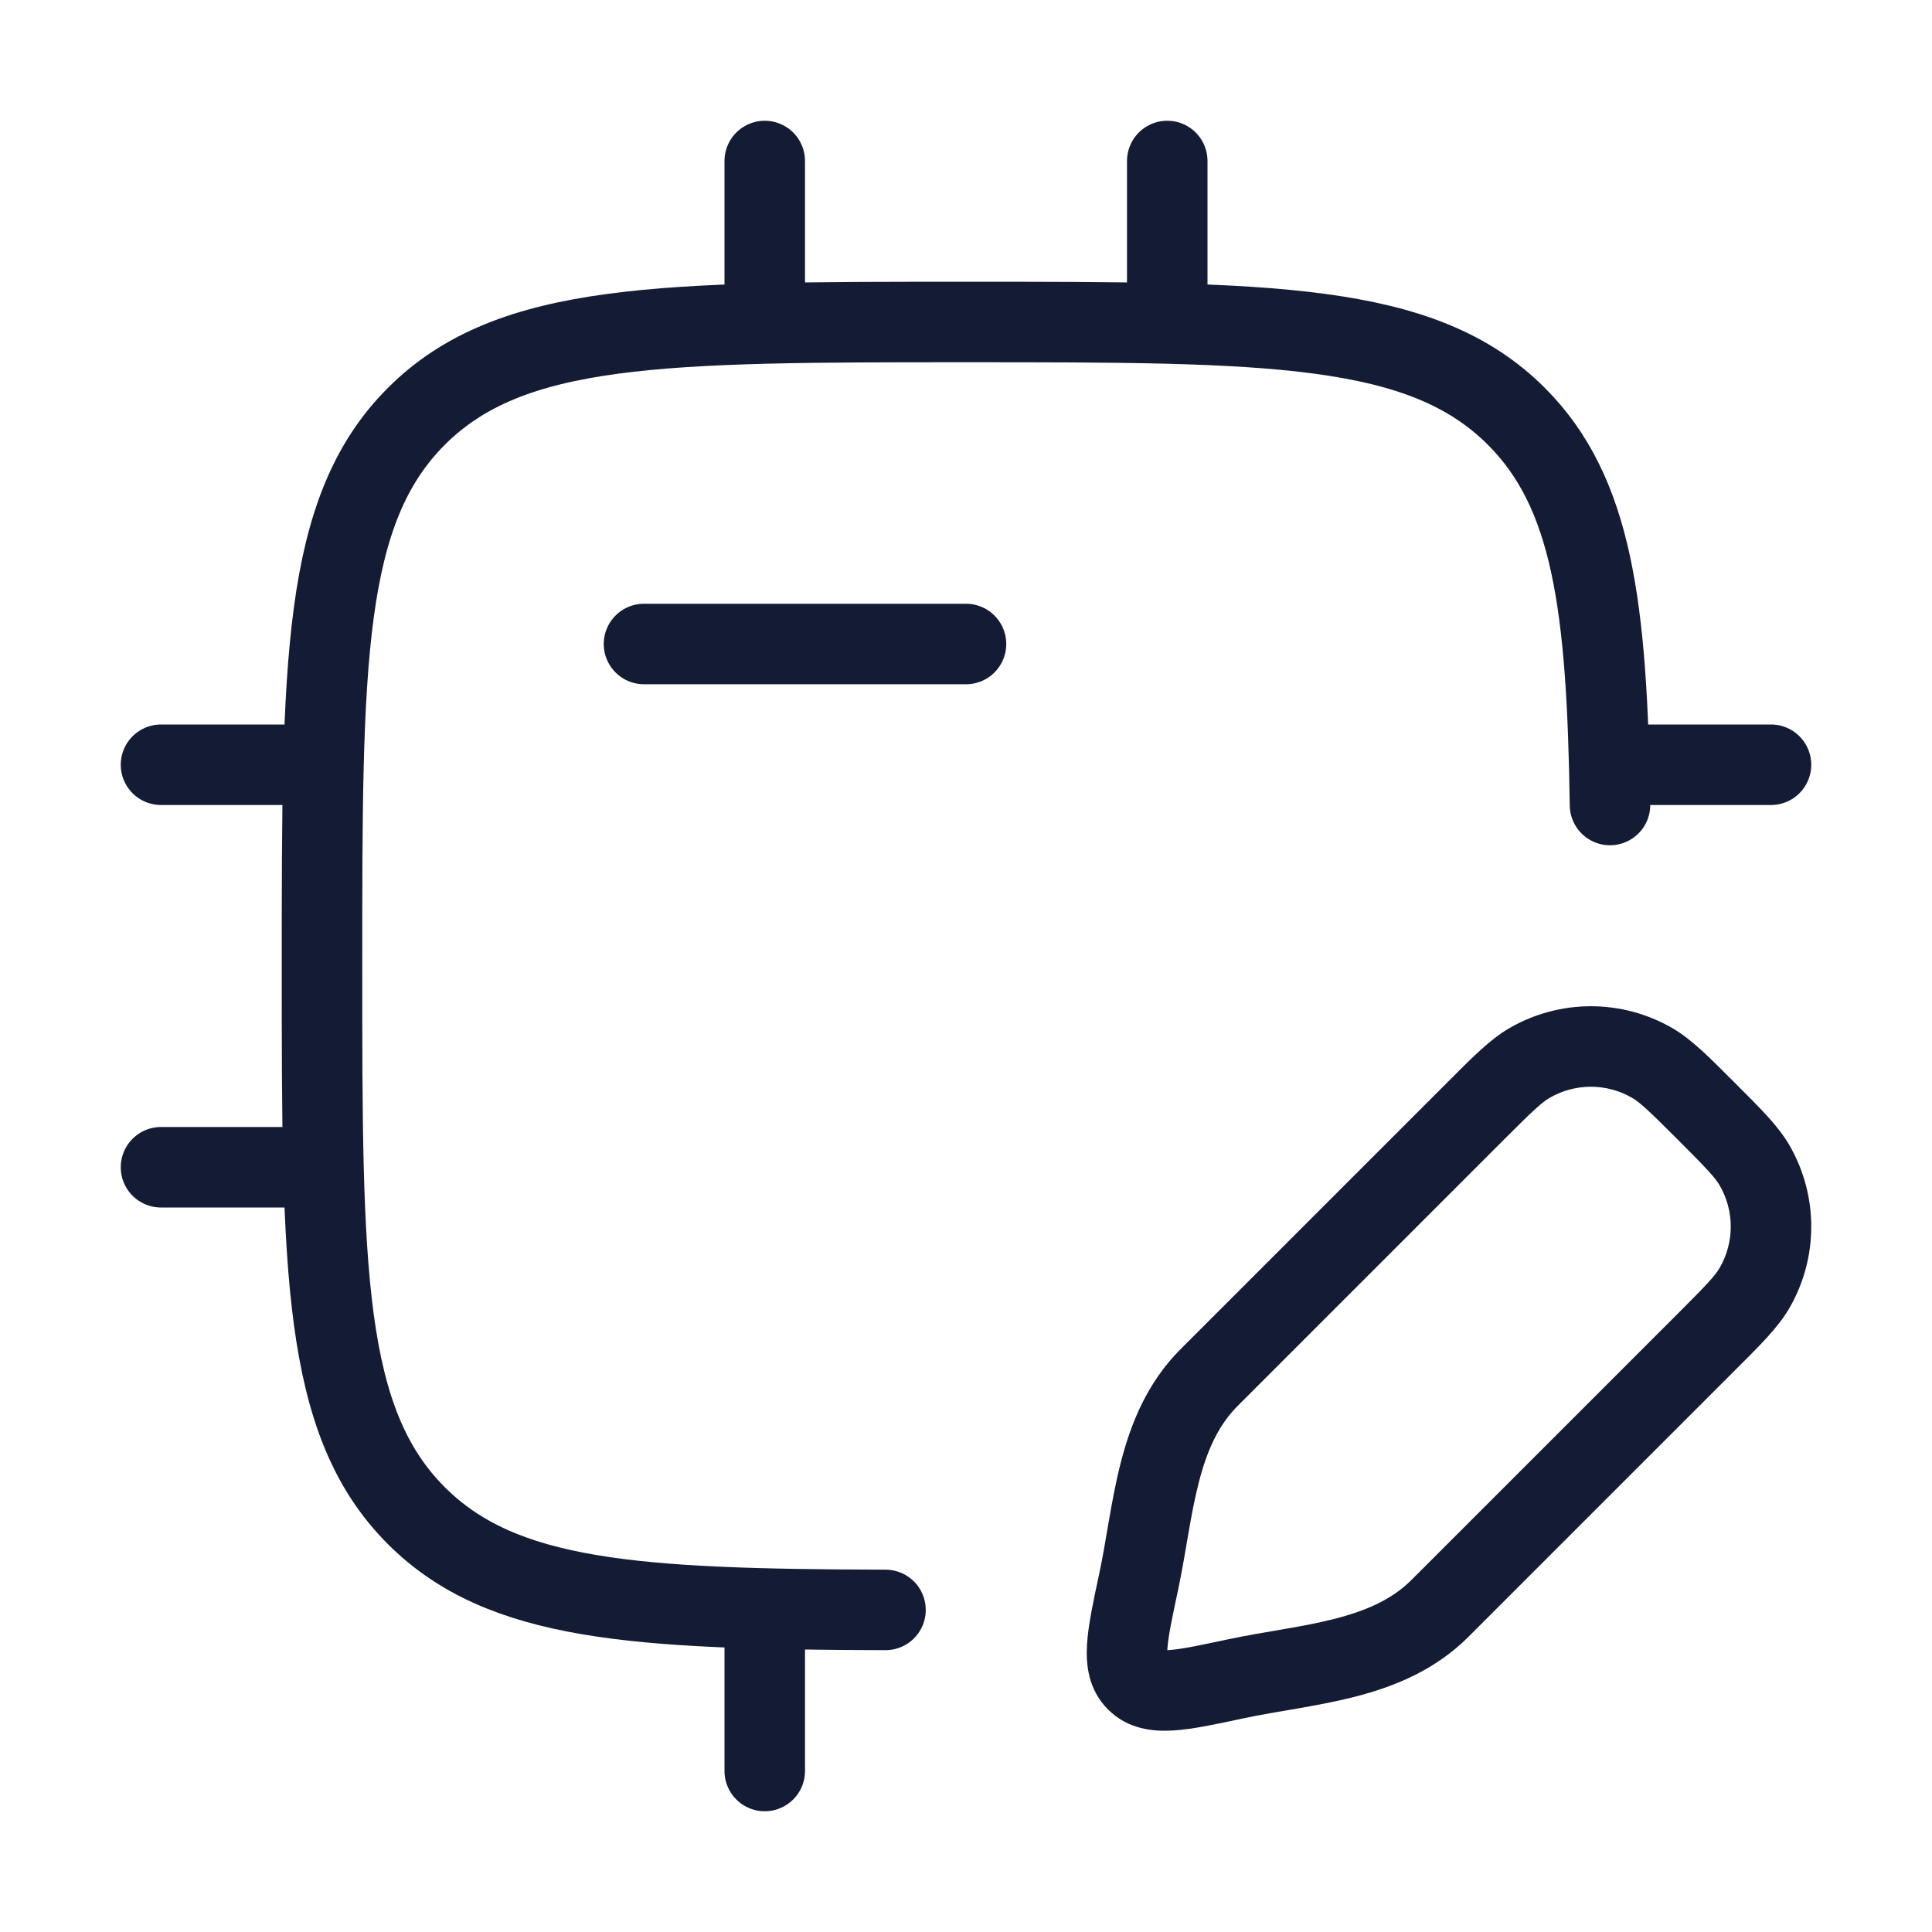 <svg width="72" height="72" viewBox="0 0 72 72" fill="none" xmlns="http://www.w3.org/2000/svg">
<path d="M60 30C59.892 22.561 59.34 18.344 56.51 15.515C52.993 12 47.333 12 36.013 12C24.693 12 19.033 12 15.517 15.515C12 19.029 12 24.686 12 36C12 47.314 12 52.971 15.517 56.485C18.706 59.673 23.659 59.97 33 59.997" stroke="#141B34" stroke-width="3" stroke-linecap="round" stroke-linejoin="round"/>
<path d="M46.043 62.567L45.73 61.1L46.043 62.567ZM42.433 58.957L43.9 59.27L42.433 58.957ZM45.062 51.335L44.001 50.275L45.062 51.335ZM53.665 59.938L52.604 58.877L53.665 59.938ZM65.389 43.432L66.688 42.682L65.389 43.432ZM63.588 50.014L64.649 51.075L63.588 50.014ZM65.389 47.994L66.688 48.744L65.389 47.994ZM61.568 39.611L62.318 38.312V38.312L61.568 39.611ZM54.986 41.412L56.046 42.472L54.986 41.412ZM57.006 39.611L56.256 38.312V38.312L57.006 39.611ZM62.528 48.954L52.604 58.877L54.725 60.999L64.649 51.075L62.528 48.954ZM46.123 52.396L56.046 42.472L53.925 40.351L44.001 50.275L46.123 52.396ZM45.73 61.1C44.646 61.332 43.999 61.466 43.546 61.495C43.12 61.522 43.254 61.425 43.414 61.586L41.293 63.707C42.038 64.452 42.982 64.537 43.737 64.489C44.465 64.443 45.371 64.245 46.357 64.034L45.73 61.1ZM40.966 58.643C40.755 59.629 40.557 60.535 40.511 61.263C40.463 62.018 40.548 62.962 41.293 63.707L43.414 61.586C43.575 61.746 43.478 61.88 43.505 61.454C43.534 61.001 43.668 60.354 43.9 59.27L40.966 58.643ZM62.528 42.472C63.596 43.541 63.913 43.876 64.09 44.182L66.688 42.682C66.264 41.948 65.581 41.283 64.649 40.351L62.528 42.472ZM64.649 51.075C65.581 50.143 66.264 49.478 66.688 48.744L64.09 47.244C63.913 47.55 63.596 47.886 62.528 48.954L64.649 51.075ZM64.09 44.182C64.637 45.129 64.637 46.297 64.09 47.244L66.688 48.744C67.771 46.868 67.771 44.558 66.688 42.682L64.09 44.182ZM64.649 40.351C63.717 39.419 63.052 38.736 62.318 38.312L60.818 40.91C61.124 41.087 61.459 41.404 62.528 42.472L64.649 40.351ZM56.046 42.472C57.114 41.404 57.45 41.087 57.756 40.91L56.256 38.312C55.522 38.736 54.857 39.419 53.925 40.351L56.046 42.472ZM62.318 38.312C60.442 37.229 58.132 37.229 56.256 38.312L57.756 40.91C58.703 40.363 59.871 40.363 60.818 40.91L62.318 38.312ZM52.604 58.877C51.883 59.599 50.934 60.024 49.732 60.33C49.131 60.484 48.497 60.601 47.817 60.718C47.154 60.833 46.429 60.951 45.73 61.1L46.357 64.034C46.981 63.901 47.622 63.796 48.327 63.675C49.015 63.556 49.749 63.422 50.474 63.237C51.926 62.867 53.465 62.26 54.725 60.999L52.604 58.877ZM43.9 59.27C44.049 58.571 44.167 57.846 44.282 57.183C44.399 56.503 44.516 55.869 44.67 55.268C44.976 54.066 45.401 53.117 46.123 52.396L44.001 50.275C42.74 51.535 42.133 53.074 41.763 54.526C41.578 55.251 41.444 55.985 41.325 56.673C41.204 57.378 41.099 58.019 40.966 58.643L43.9 59.27Z" fill="#141B34"/>
<path d="M28.5 6V12" stroke="#141B34" stroke-width="3" stroke-linecap="round" stroke-linejoin="round"/>
<path d="M43.5 6V12" stroke="#141B34" stroke-width="3" stroke-linecap="round" stroke-linejoin="round"/>
<path d="M28.5 60V66" stroke="#141B34" stroke-width="3" stroke-linecap="round" stroke-linejoin="round"/>
<path d="M12 28.5L6 28.5" stroke="#141B34" stroke-width="3" stroke-linecap="round" stroke-linejoin="round"/>
<path d="M12 43.5L6 43.5" stroke="#141B34" stroke-width="3" stroke-linecap="round" stroke-linejoin="round"/>
<path d="M66 28.5L60 28.5" stroke="#141B34" stroke-width="3" stroke-linecap="round" stroke-linejoin="round"/>
<path d="M36 24H24" stroke="#141B34" stroke-width="3" stroke-linecap="round" stroke-linejoin="round"/>
</svg>
